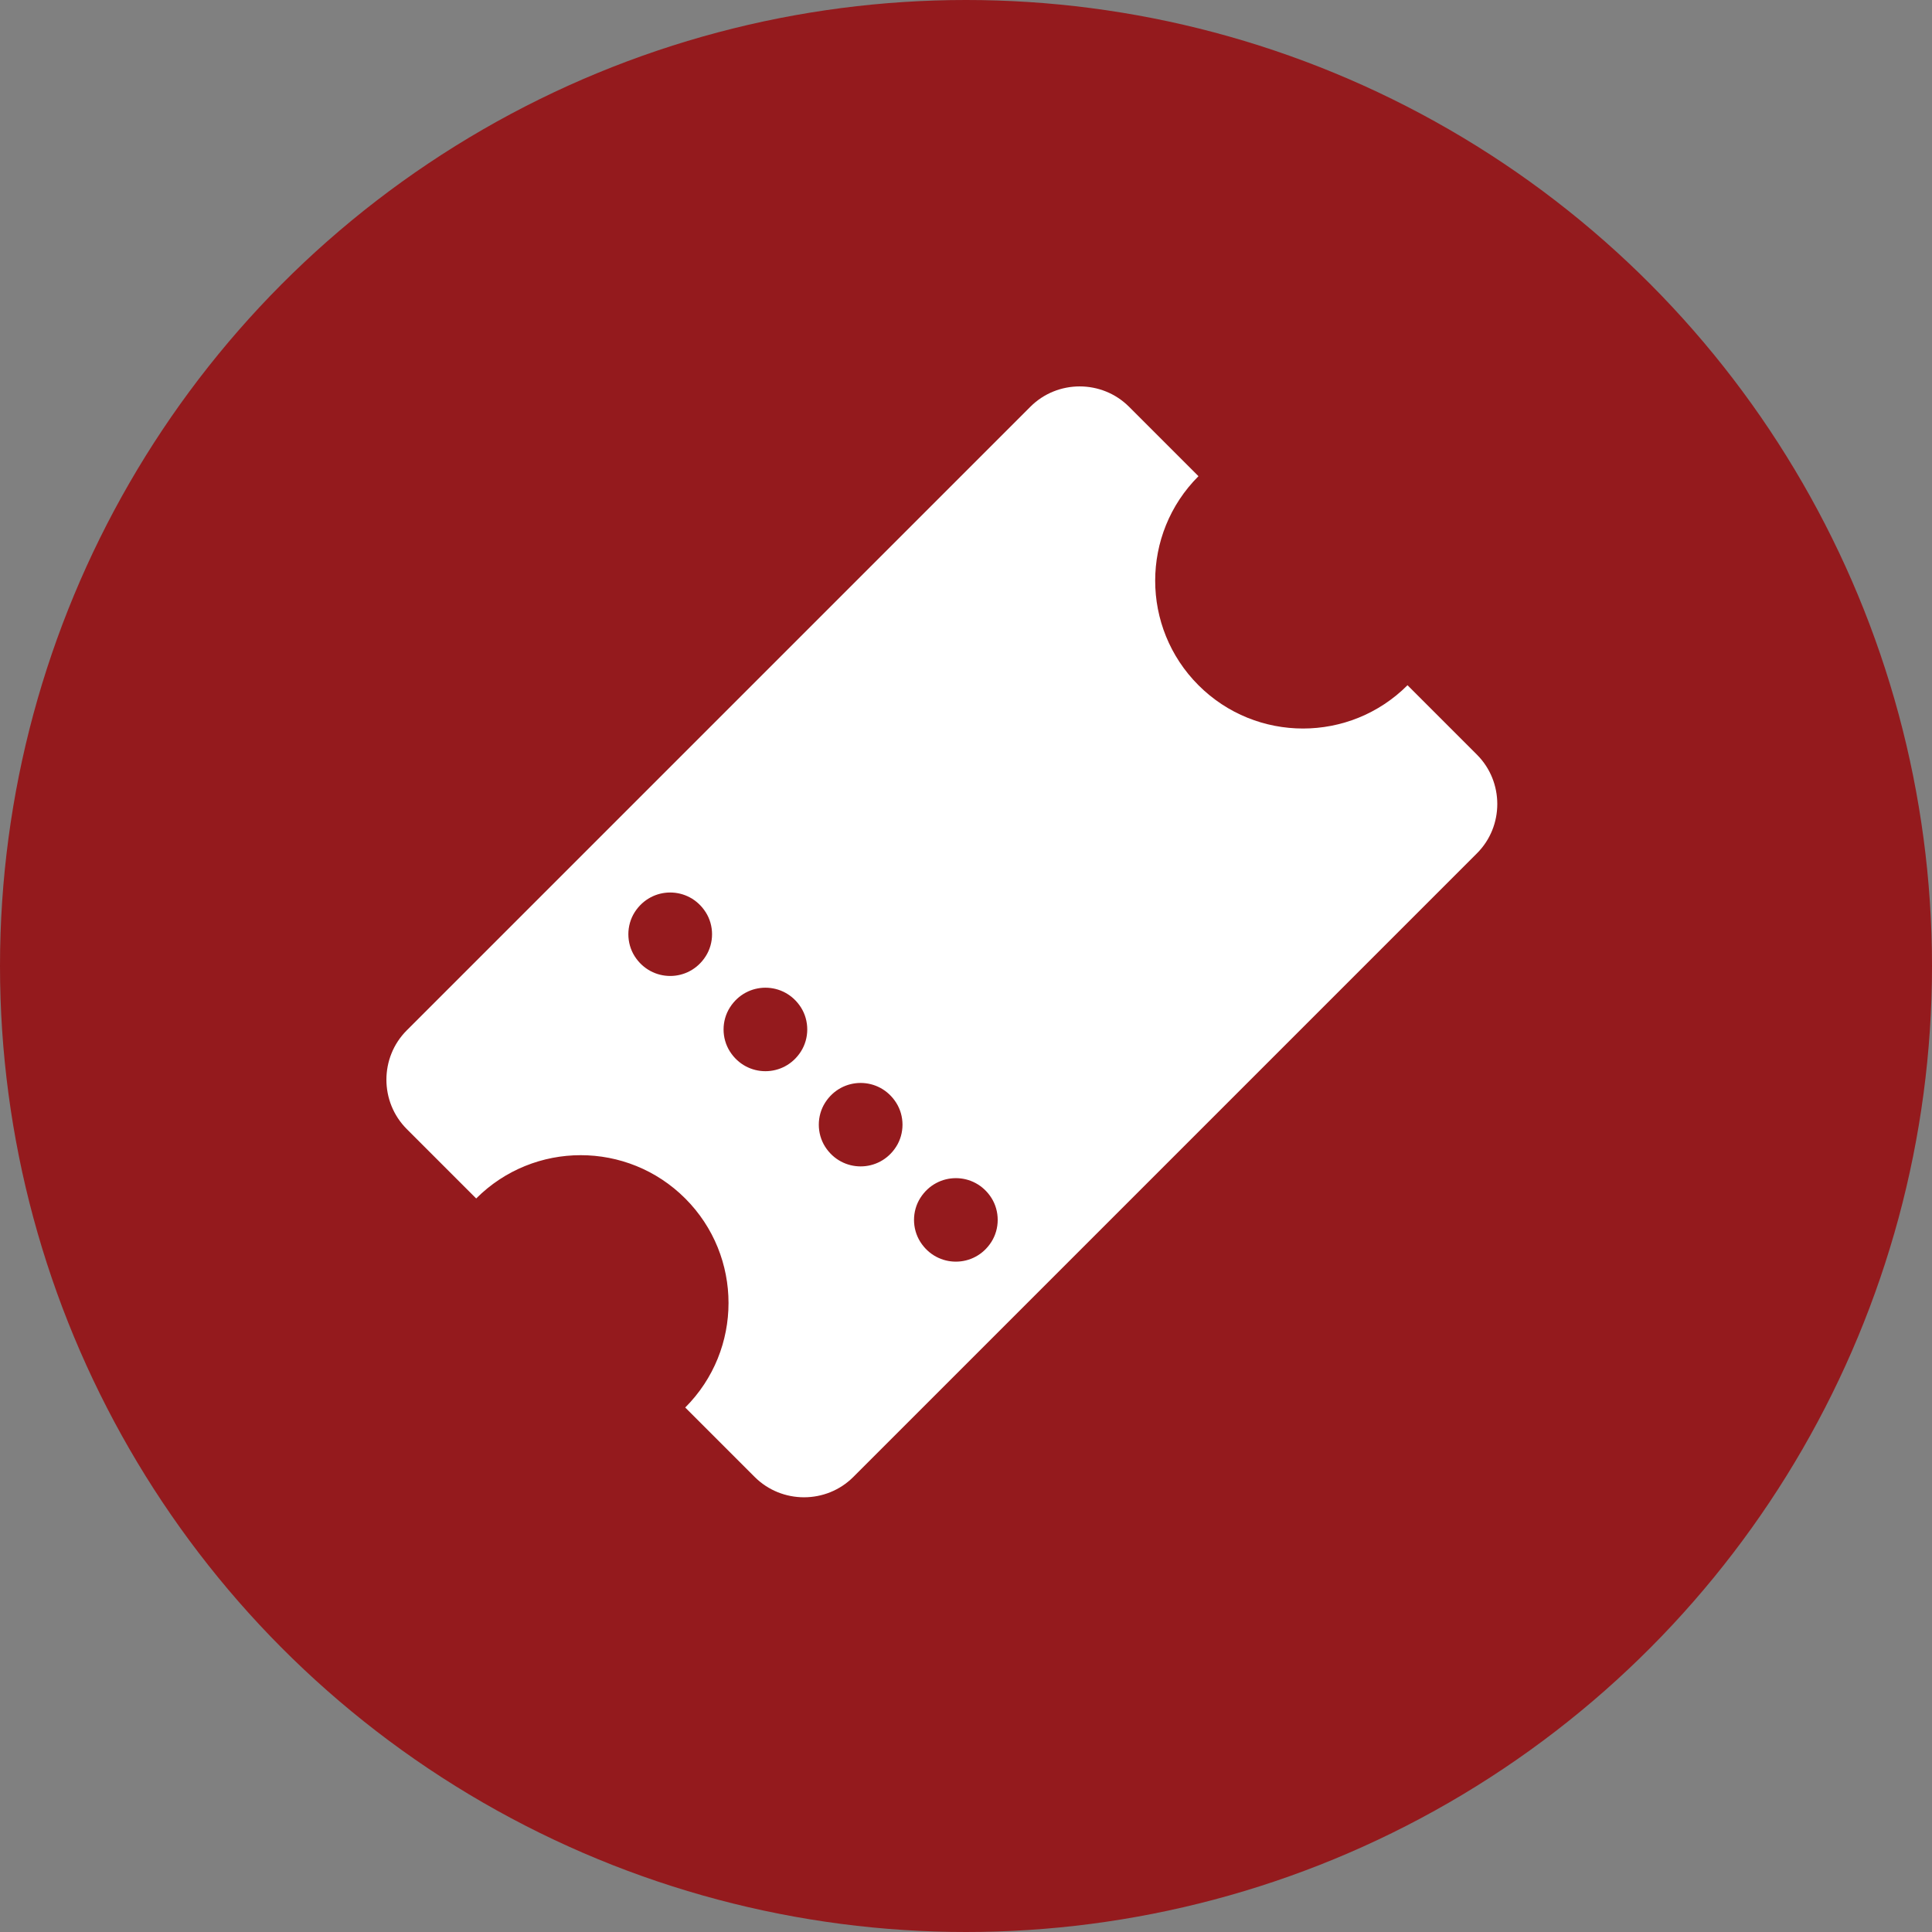 <?xml version="1.0" encoding="UTF-8"?>
<svg width="40px" height="40px" viewBox="0 0 40 40" version="1.1" xmlns="http://www.w3.org/2000/svg" xmlns:xlink="http://www.w3.org/1999/xlink">
    <rect x="0" y="0" width="40" height="40" fill="#808080" stroke="none"/>
    <!-- Generator: Sketch 52.2 (67145) - http://www.bohemiancoding.com/sketch -->
    <title>Group 30 Copy</title>
    <desc>Created with Sketch.</desc>
    <g id="Archived" stroke="none" stroke-width="1" fill="none" fill-rule="evenodd">
        <g id="Icons--Intranet" transform="translate(-63, -50.5)">
            <g id="Employee-Quicklinks-Cta" transform="translate(63, 50.5)">
                <g id="Group-30-Copy">
                    <g id="Shuttle">
                        <g id="Group-12">
                            <g id="Group-25">
                                <g id="Group-10">
                                    <g id="Group-20">
                                        <g id="Group-21">
                                            <circle id="Oval-Copy-8" fill="#941A1D" cx="20" cy="20" r="20"></circle>
                                            <path d="M30.579,15.625 L29.141,14.187 C27.946,15.382 26.008,15.382 24.813,14.187 C23.618,12.992 23.618,11.054 24.813,9.859 L23.375,8.421 C22.813,7.86 21.894,7.86 21.333,8.421 L8.421,21.333 C7.86,21.894 7.86,22.813 8.421,23.375 L9.859,24.813 C11.054,23.618 12.992,23.618 14.187,24.813 C15.382,26.008 15.382,27.946 14.187,29.141 L15.625,30.579 C16.187,31.14 17.106,31.14 17.667,30.579 L30.579,17.667 C31.14,17.106 31.14,16.187 30.579,15.625 Z M14.611,19.798 C14.264,20.343 13.487,20.342 13.14,19.798 C12.966,19.524 12.966,19.161 13.14,18.887 C13.487,18.342 14.264,18.342 14.611,18.887 C14.786,19.161 14.786,19.524 14.611,19.798 Z M16.582,21.77 C16.235,22.314 15.459,22.314 15.112,21.77 C14.937,21.495 14.937,21.133 15.112,20.858 C15.459,20.313 16.236,20.313 16.583,20.858 C16.757,21.133 16.757,21.495 16.582,21.77 Z M18.554,23.741 C18.207,24.285 17.43,24.285 17.083,23.741 C16.909,23.467 16.909,23.104 17.083,22.83 C17.43,22.285 18.207,22.285 18.554,22.83 C18.729,23.104 18.729,23.467 18.554,23.741 Z M20.525,25.713 C20.178,26.257 19.402,26.257 19.055,25.713 C18.88,25.438 18.88,25.076 19.055,24.801 C19.402,24.256 20.179,24.256 20.526,24.801 C20.7,25.076 20.7,25.438 20.525,25.713 Z" id="Shape" fill="#FFFFFF" fill-rule="nonzero"></path>
                                            <g id="noun_Ticket_979391_000000" transform="translate(8, 7.5)"></g>
                                        </g>
                                    </g>
                                </g>
                            </g>
                        </g>
                    </g>
                </g>
            </g>
        </g>
    </g>
</svg>